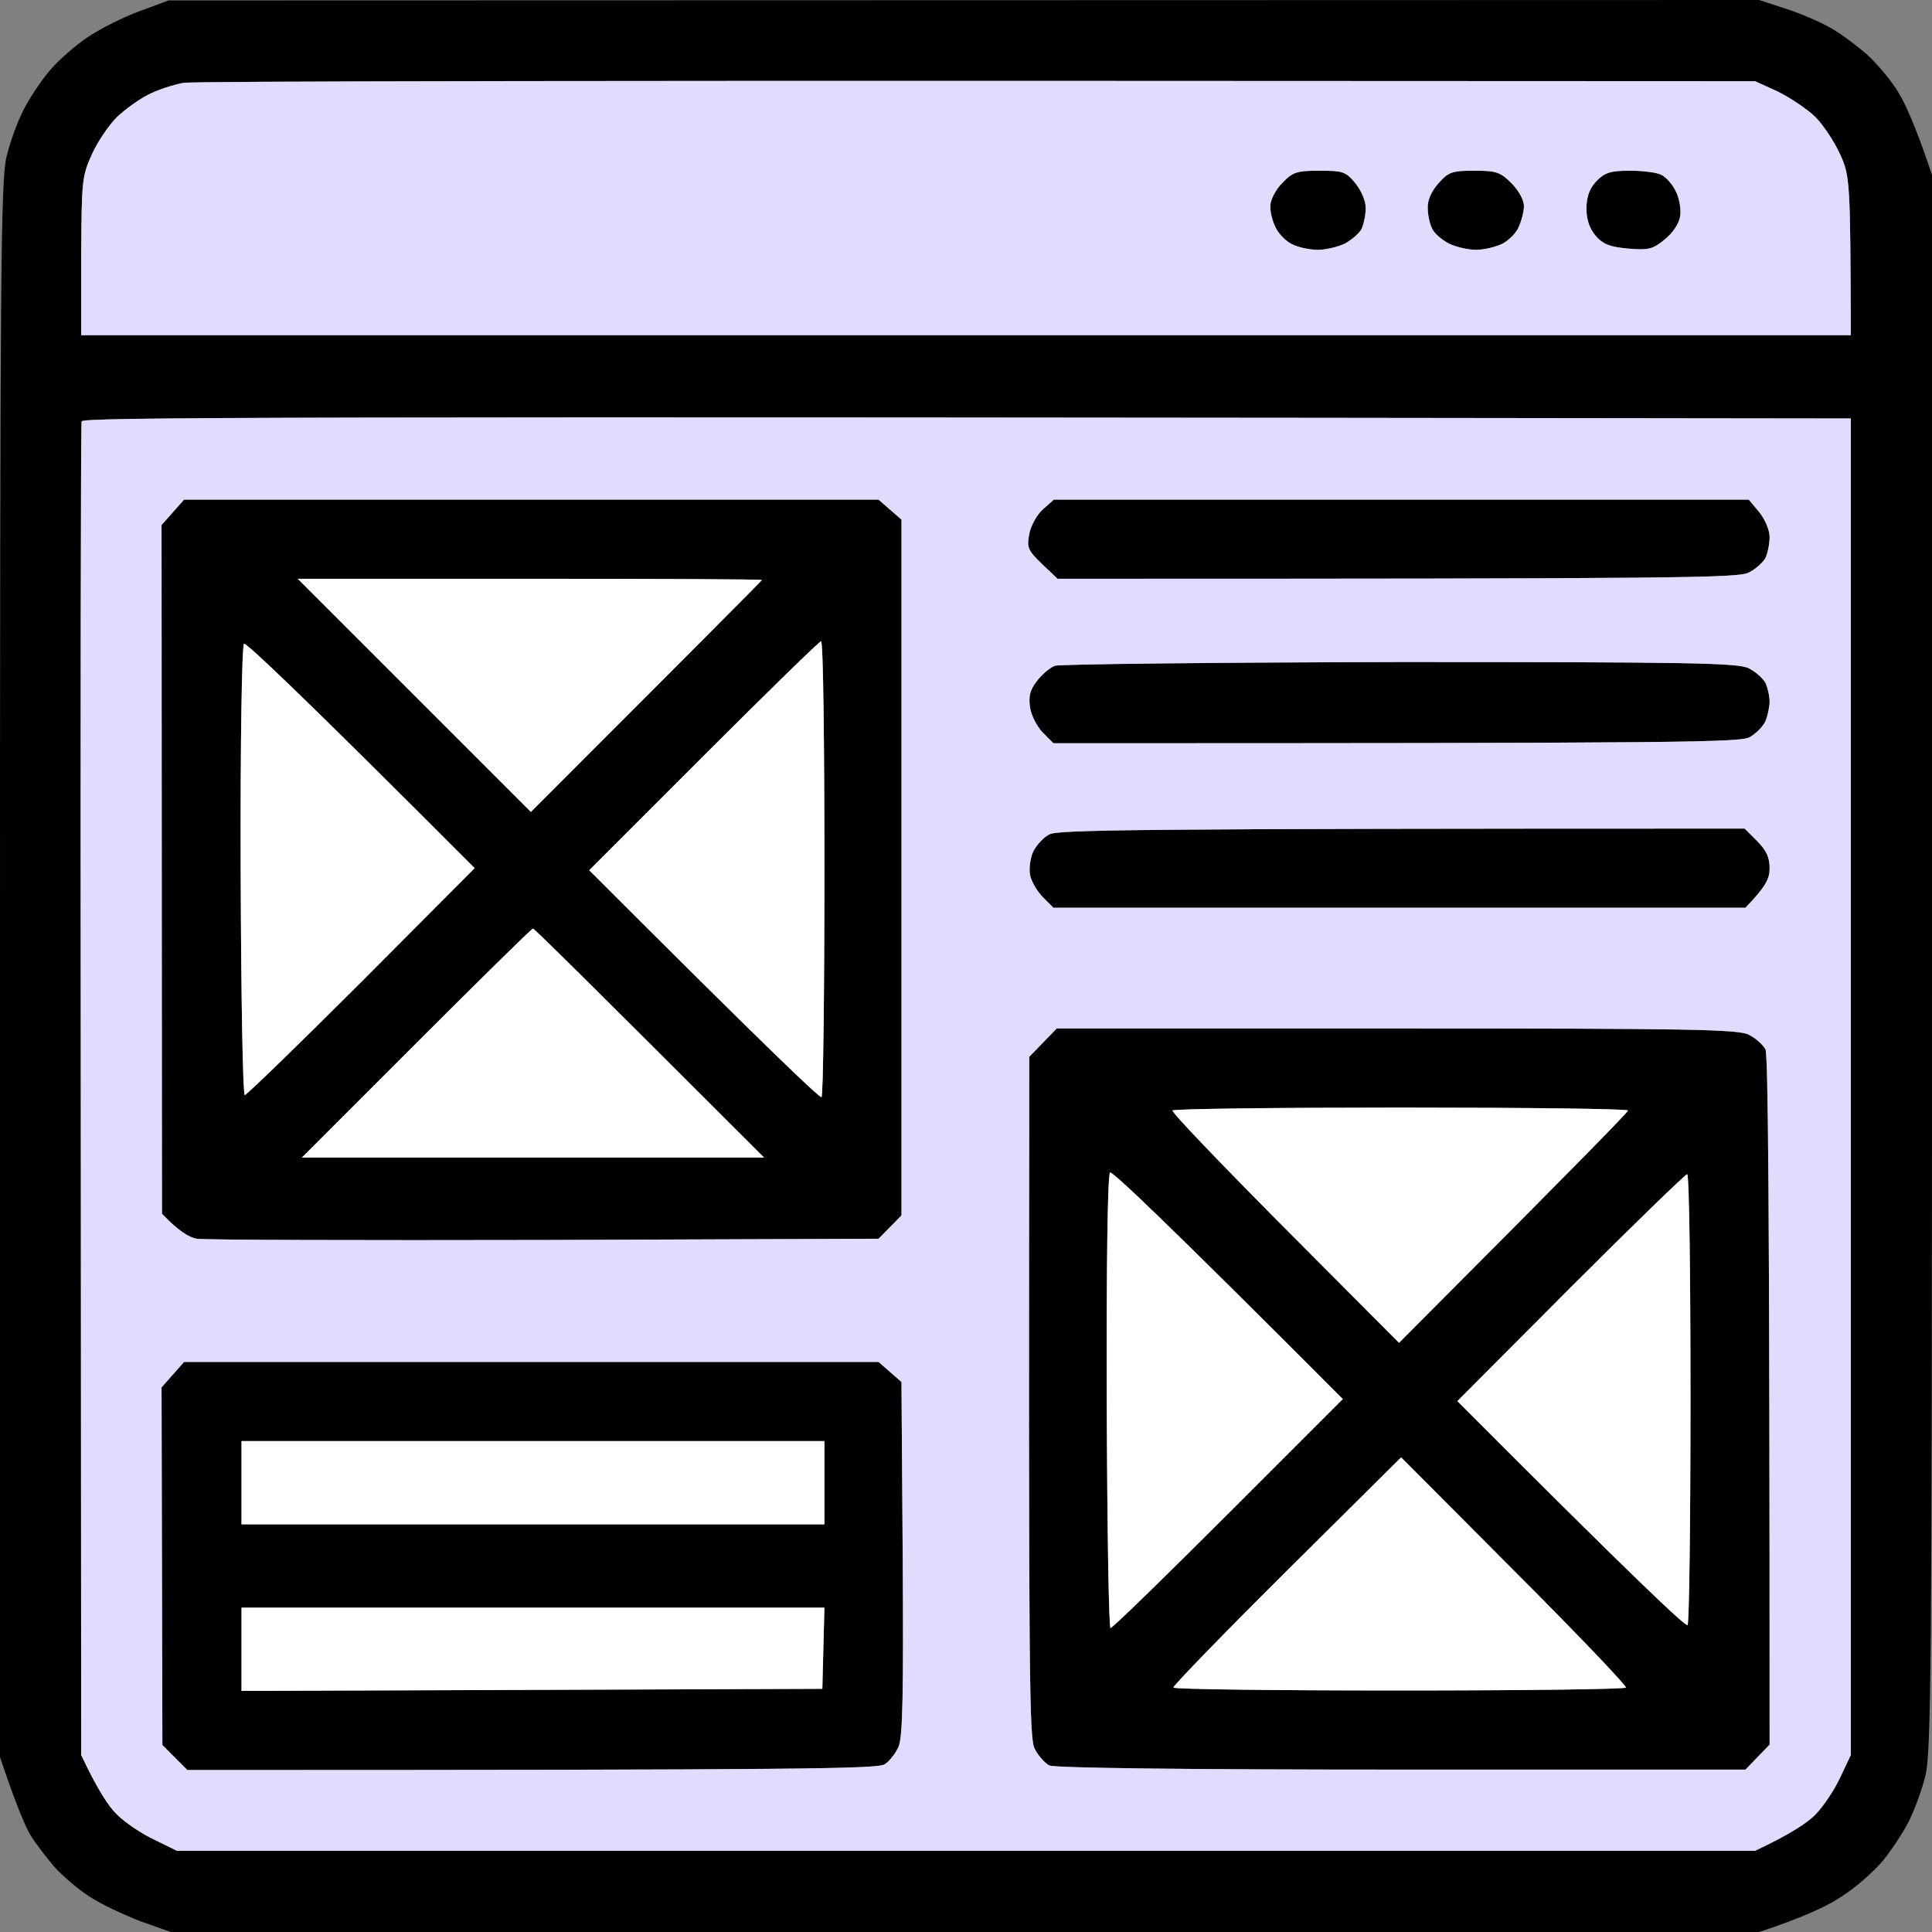 <svg width="400" height="400" viewBox="0 0 400 400" fill="none" xmlns="http://www.w3.org/2000/svg">
<rect x="0" y="0" width="400" height="400" fill="#808080" stroke="none"/>
<g clip-path="url(#clip0_560_1132)">
<path fill-rule="evenodd" clip-rule="evenodd" d="M34.914 0.086L364.224 0L370.259 1.983C373.621 3.103 377.845 5 379.741 6.207C381.638 7.328 384.655 9.655 386.552 11.293C388.362 12.931 391.121 16.121 392.672 18.535C394.224 20.862 396.552 25.862 400 36.207V199.397C400 345.086 399.828 363.017 398.621 367.672C397.931 370.517 396.379 374.741 395.172 377.155C393.965 379.483 391.552 383.19 389.741 385.345C387.931 387.5 384.224 390.776 381.379 392.586C378.621 394.483 373.621 396.897 364.224 400H35.345L29.052 397.759C25.69 396.466 20.862 394.224 18.535 392.672C16.121 391.121 12.931 388.362 11.293 386.552C9.655 384.655 7.414 381.724 6.293 379.914C5.259 378.19 3.362 373.793 0 363.793V200.603C0 54.914 0.172 36.983 1.379 32.328C2.069 29.483 3.621 25.172 4.828 22.845C6.034 20.431 8.448 16.81 10.259 14.655C12.069 12.5 15.603 9.397 18.19 7.672C20.776 5.948 25.517 3.534 28.879 2.328L34.914 0.086ZM30.603 19.655C28.707 20.603 25.862 22.672 24.224 24.224C22.586 25.862 20.259 29.224 19.052 31.897C16.983 36.465 16.897 37.241 16.81 53.017V69.397H383.19C383.103 37.328 383.017 36.379 380.948 31.897C379.741 29.224 377.414 25.776 375.776 24.138C374.138 22.586 370.69 20.259 368.103 18.965L363.362 16.81C114.138 16.638 40.086 16.81 37.931 17.155C35.776 17.586 32.5 18.621 30.603 19.655ZM16.724 225.862L16.81 363.362C20.259 370.69 22.586 374.138 24.224 375.69C25.862 377.328 29.31 379.655 31.897 380.862L36.638 383.19H363.362C370.69 379.741 374.138 377.414 375.776 375.776C377.414 374.138 379.741 370.69 380.948 368.103L383.19 363.362V86.638C52.241 86.207 17.155 86.379 16.896 87.241C16.724 87.845 16.638 150.259 16.724 225.862ZM273.19 35.345C278.017 35.345 278.621 35.517 280.603 37.931C281.81 39.397 282.759 41.552 282.759 43.103C282.759 44.483 282.328 46.465 281.897 47.414C281.379 48.362 279.828 49.655 278.448 50.431C276.983 51.121 274.483 51.724 272.845 51.724C271.207 51.724 268.793 51.207 267.586 50.603C266.293 50 264.741 48.448 264.138 47.155C263.448 45.862 262.931 43.793 263.017 42.586C263.017 41.379 264.138 39.224 265.517 37.845C267.672 35.603 268.534 35.345 273.19 35.345ZM305.259 35.345C309.741 35.345 310.603 35.603 312.931 37.931C314.397 39.397 315.517 41.379 315.517 42.672C315.517 43.793 315 45.776 314.397 47.069C313.879 48.276 312.328 49.828 310.948 50.517C309.655 51.121 307.241 51.724 305.603 51.724C303.966 51.724 301.379 51.121 300 50.431C298.534 49.655 296.983 48.362 296.552 47.414C296.034 46.465 295.603 44.569 295.603 43.103C295.517 41.552 296.293 39.655 297.845 37.931C299.914 35.603 300.603 35.345 305.259 35.345ZM337.5 35.345C340.086 35.345 343.017 35.69 343.966 36.207C344.914 36.638 346.293 38.19 346.983 39.655C347.672 41.035 348.103 43.362 347.845 44.828C347.586 46.379 346.293 48.276 344.569 49.655C342.155 51.638 341.207 51.81 337.069 51.465C333.362 51.121 331.897 50.603 330.345 48.793C329.052 47.241 328.448 45.431 328.448 43.017C328.534 40.517 329.138 38.965 330.603 37.414C332.328 35.69 333.534 35.345 337.5 35.345ZM38.103 103.448H181.897L186.638 107.586V251.638L181.897 256.466L112.672 256.724C74.655 256.81 42.241 256.724 40.69 256.466C39.224 256.207 36.983 254.914 33.535 251.293L33.448 108.707L38.103 103.448ZM109.914 168.103C146.983 131.034 157.759 120.172 157.759 120.086C157.759 119.914 136.121 119.828 109.741 119.828H61.638L109.914 168.103ZM49.828 180.345C49.914 205.862 50.259 226.724 50.69 226.724C51.035 226.724 61.897 216.207 74.828 203.276L98.276 179.741C61.897 143.276 50.948 133.017 50.517 133.276C50.086 133.707 49.741 153.276 49.828 180.345ZM121.983 180.172C158.707 216.897 169.655 227.328 170.086 227.155C170.431 226.897 170.69 205.603 170.69 179.741C170.69 153.879 170.431 132.759 170 132.759C169.655 132.759 158.707 143.448 145.69 156.466L121.983 180.172ZM62.5 239.655H158.19C121.466 202.931 110.603 192.241 110.345 192.241C110.086 192.241 99.224 202.931 86.207 215.948L62.5 239.655ZM218.19 103.448H362.069L364.224 106.034C365.431 107.5 366.379 109.741 366.379 111.207C366.379 112.672 365.948 114.569 365.517 115.517C365 116.466 363.448 117.845 362.069 118.534C359.828 119.655 349.914 119.828 218.966 119.828L215.69 116.724C212.759 113.879 212.586 113.362 213.103 110.517C213.448 108.793 214.741 106.466 215.948 105.431L218.19 103.448ZM289.828 137.069C350.086 137.069 359.828 137.241 362.069 138.362C363.448 139.052 365 140.431 365.517 141.379C365.948 142.328 366.379 144.052 366.379 145.259C366.379 146.379 365.948 148.276 365.517 149.31C365 150.431 363.621 151.81 362.328 152.586C360.345 153.707 350.603 153.879 218.103 153.879L215.948 151.724C214.741 150.517 213.534 148.19 213.276 146.552C212.931 144.224 213.19 142.931 214.655 141.034C215.603 139.741 217.328 138.276 218.362 137.845C219.397 137.5 251.552 137.155 289.828 137.069ZM361.207 171.552L363.793 174.138C365.69 176.034 366.379 177.5 366.379 179.741C366.379 181.897 365.69 183.448 361.379 187.931H218.103L215.948 185.776C214.741 184.569 213.534 182.5 213.276 181.207C213.017 179.914 213.276 177.759 213.879 176.379C214.569 175 216.034 173.362 217.241 172.759C218.966 171.81 233.103 171.552 361.207 171.552ZM218.793 212.931H289.138C349.914 212.931 359.828 213.103 362.069 214.224C363.448 214.914 365 216.293 365.517 217.241C366.034 218.362 366.379 244.397 366.379 361.207L361.379 366.379H290.172C244.397 366.379 218.362 366.034 217.241 365.517C216.293 365 214.914 363.448 214.224 362.069C213.103 359.828 212.931 350 213.103 218.793L218.793 212.931ZM266.034 254.31L289.655 278.017C326.379 241.207 337.069 230.259 337.069 229.914C337.069 229.569 315.948 229.31 290.086 229.31C264.31 229.31 243.017 229.569 242.759 229.914C242.5 230.259 253.017 241.207 266.034 254.31ZM229.138 290.172C229.224 315.948 229.569 337.069 229.914 337.069C230.345 337.069 241.293 326.379 254.31 313.362L278.017 289.655C241.293 252.845 230.259 242.414 229.828 242.759C229.31 243.103 229.052 262.759 229.138 290.172ZM301.724 290.086C338.103 326.552 348.966 336.81 349.397 336.466C349.741 336.034 350 314.914 350 289.397C350 263.966 349.741 243.103 349.31 243.103C348.966 243.103 338.103 253.621 325.172 266.552L301.724 290.086ZM266.379 325.259C253.362 338.19 242.845 349.052 242.931 349.397C243.017 349.741 264.052 350 289.655 350C315.259 350 336.379 349.741 336.638 349.397C336.81 349.052 326.466 338.19 313.534 325.259L290.086 301.724L266.379 325.259ZM38.103 281.983H181.897L186.638 286.121L186.897 322.586C187.069 350.776 186.897 359.655 186.034 361.638C185.431 363.017 184.138 364.655 183.19 365.259C181.81 366.207 168.793 366.466 38.793 366.466L33.621 361.293L33.448 287.241L38.103 281.983ZM50 315.603H170.69V298.362H50V315.603ZM50 350.086L170.259 349.655L170.69 332.845H50V350.086Z" fill="black"/>
<path fill-rule="evenodd" clip-rule="evenodd" d="M16.724 225.862L16.81 363.362C20.259 370.69 22.586 374.138 24.224 375.69C25.862 377.328 29.31 379.655 31.897 380.862L36.638 383.19H363.362C370.69 379.741 374.138 377.414 375.776 375.776C377.414 374.138 379.741 370.69 380.948 368.103L383.19 363.362V86.638C52.241 86.207 17.155 86.379 16.896 87.241C16.724 87.845 16.638 150.259 16.724 225.862ZM181.897 103.448H38.103L33.448 108.707L33.535 251.293C36.983 254.914 39.224 256.207 40.69 256.466C42.241 256.724 74.655 256.81 112.672 256.724L181.897 256.466L186.638 251.638V107.586L181.897 103.448ZM362.069 103.448H218.19L215.948 105.431C214.741 106.466 213.448 108.793 213.103 110.517C212.586 113.362 212.759 113.879 215.69 116.724L218.966 119.828C349.914 119.828 359.828 119.655 362.069 118.534C363.448 117.845 365 116.466 365.517 115.517C365.948 114.569 366.379 112.672 366.379 111.207C366.379 109.741 365.431 107.5 364.224 106.034L362.069 103.448ZM362.069 138.362C359.828 137.241 350.086 137.069 289.828 137.069C251.552 137.155 219.397 137.5 218.362 137.845C217.328 138.276 215.603 139.741 214.655 141.034C213.19 142.931 212.931 144.224 213.276 146.552C213.534 148.19 214.741 150.517 215.948 151.724L218.103 153.879C350.603 153.879 360.345 153.707 362.328 152.586C363.621 151.81 365 150.431 365.517 149.31C365.948 148.276 366.379 146.379 366.379 145.259C366.379 144.052 365.948 142.328 365.517 141.379C365 140.431 363.448 139.052 362.069 138.362ZM363.793 174.138L361.207 171.552C233.103 171.552 218.966 171.81 217.241 172.759C216.034 173.362 214.569 175 213.879 176.379C213.276 177.759 213.017 179.914 213.276 181.207C213.534 182.5 214.741 184.569 215.948 185.776L218.103 187.931H361.379C365.69 183.448 366.379 181.897 366.379 179.741C366.379 177.5 365.69 176.034 363.793 174.138ZM289.138 212.931H218.793L213.103 218.793C212.931 350 213.103 359.828 214.224 362.069C214.914 363.448 216.293 365 217.241 365.517C218.362 366.034 244.397 366.379 290.172 366.379H361.379L366.379 361.207C366.379 244.397 366.034 218.362 365.517 217.241C365 216.293 363.448 214.914 362.069 214.224C359.828 213.103 349.914 212.931 289.138 212.931ZM181.897 281.983H38.103L33.448 287.241L33.621 361.293L38.793 366.466C168.793 366.466 181.81 366.207 183.19 365.259C184.138 364.655 185.431 363.017 186.034 361.638C186.897 359.655 187.069 350.776 186.897 322.586L186.638 286.121L181.897 281.983Z" fill="#E1DBFD"/>
<path fill-rule="evenodd" clip-rule="evenodd" d="M30.603 19.655C28.707 20.603 25.862 22.672 24.224 24.224C22.586 25.862 20.259 29.224 19.052 31.897C16.983 36.465 16.897 37.241 16.81 53.017V69.397H383.19C383.103 37.328 383.017 36.379 380.948 31.897C379.741 29.224 377.414 25.776 375.776 24.138C374.138 22.586 370.69 20.259 368.103 18.965L363.362 16.81C114.138 16.638 40.086 16.81 37.931 17.155C35.776 17.586 32.5 18.621 30.603 19.655ZM280.603 37.931C278.621 35.517 278.017 35.345 273.19 35.345C268.534 35.345 267.672 35.603 265.517 37.845C264.138 39.224 263.017 41.379 263.017 42.586C262.931 43.793 263.448 45.862 264.138 47.155C264.741 48.448 266.293 50 267.586 50.603C268.793 51.207 271.207 51.724 272.845 51.724C274.483 51.724 276.983 51.121 278.448 50.431C279.828 49.655 281.379 48.362 281.897 47.414C282.328 46.465 282.759 44.483 282.759 43.103C282.759 41.552 281.81 39.397 280.603 37.931ZM312.931 37.931C310.603 35.603 309.741 35.345 305.259 35.345C300.603 35.345 299.914 35.603 297.845 37.931C296.293 39.655 295.517 41.552 295.603 43.103C295.603 44.569 296.034 46.465 296.552 47.414C296.983 48.362 298.534 49.655 300 50.431C301.379 51.121 303.966 51.724 305.603 51.724C307.241 51.724 309.655 51.121 310.948 50.517C312.328 49.828 313.879 48.276 314.397 47.069C315 45.776 315.517 43.793 315.517 42.672C315.517 41.379 314.397 39.397 312.931 37.931ZM343.966 36.207C343.017 35.69 340.086 35.345 337.5 35.345C333.534 35.345 332.328 35.69 330.603 37.414C329.138 38.965 328.534 40.517 328.448 43.017C328.448 45.431 329.052 47.241 330.345 48.793C331.897 50.603 333.362 51.121 337.069 51.465C341.207 51.81 342.155 51.638 344.569 49.655C346.293 48.276 347.586 46.379 347.845 44.828C348.103 43.362 347.672 41.035 346.983 39.655C346.293 38.19 344.914 36.638 343.966 36.207Z" fill="#E1DBFD"/>
<path d="M109.914 168.103C146.983 131.034 157.759 120.172 157.759 120.086C157.759 119.914 136.121 119.828 109.741 119.828H61.638L109.914 168.103Z" fill="white"/>
<path d="M121.983 180.172C158.707 216.897 169.655 227.328 170.086 227.155C170.431 226.897 170.69 205.603 170.69 179.741C170.69 153.879 170.431 132.759 170 132.759C169.655 132.759 158.707 143.448 145.69 156.466L121.983 180.172Z" fill="white"/>
<path d="M62.5 239.655H158.19C121.466 202.931 110.603 192.241 110.345 192.241C110.086 192.241 99.224 202.931 86.207 215.948L62.5 239.655Z" fill="white"/>
<path d="M49.828 180.345C49.914 205.862 50.259 226.724 50.69 226.724C51.035 226.724 61.897 216.207 74.828 203.276L98.276 179.741C61.897 143.276 50.948 133.017 50.517 133.276C50.086 133.707 49.741 153.276 49.828 180.345Z" fill="white"/>
<path d="M266.034 254.31L289.655 278.017C326.379 241.207 337.069 230.259 337.069 229.914C337.069 229.569 315.948 229.31 290.086 229.31C264.31 229.31 243.017 229.569 242.759 229.914C242.5 230.259 253.017 241.207 266.034 254.31Z" fill="white"/>
<path d="M301.724 290.086C338.103 326.552 348.966 336.81 349.397 336.466C349.741 336.034 350 314.914 350 289.397C350 263.966 349.741 243.103 349.31 243.103C348.966 243.103 338.103 253.621 325.172 266.552L301.724 290.086Z" fill="white"/>
<path d="M266.379 325.259C253.362 338.19 242.845 349.052 242.931 349.397C243.017 349.741 264.052 350 289.655 350C315.259 350 336.379 349.741 336.638 349.397C336.81 349.052 326.466 338.19 313.534 325.259L290.086 301.724L266.379 325.259Z" fill="white"/>
<path d="M229.138 290.172C229.224 315.948 229.569 337.069 229.914 337.069C230.345 337.069 241.293 326.379 254.31 313.362L278.017 289.655C241.293 252.845 230.259 242.414 229.828 242.759C229.31 243.103 229.052 262.759 229.138 290.172Z" fill="white"/>
<path d="M50 315.603H170.69V298.362H50V315.603Z" fill="white"/>
<path d="M50 350.086L170.259 349.655L170.69 332.845H50V350.086Z" fill="white"/>
</g>
<defs>
<clipPath id="clip0_560_1132">
<rect width="400" height="400" fill="white"/>
</clipPath>
</defs>
</svg>
